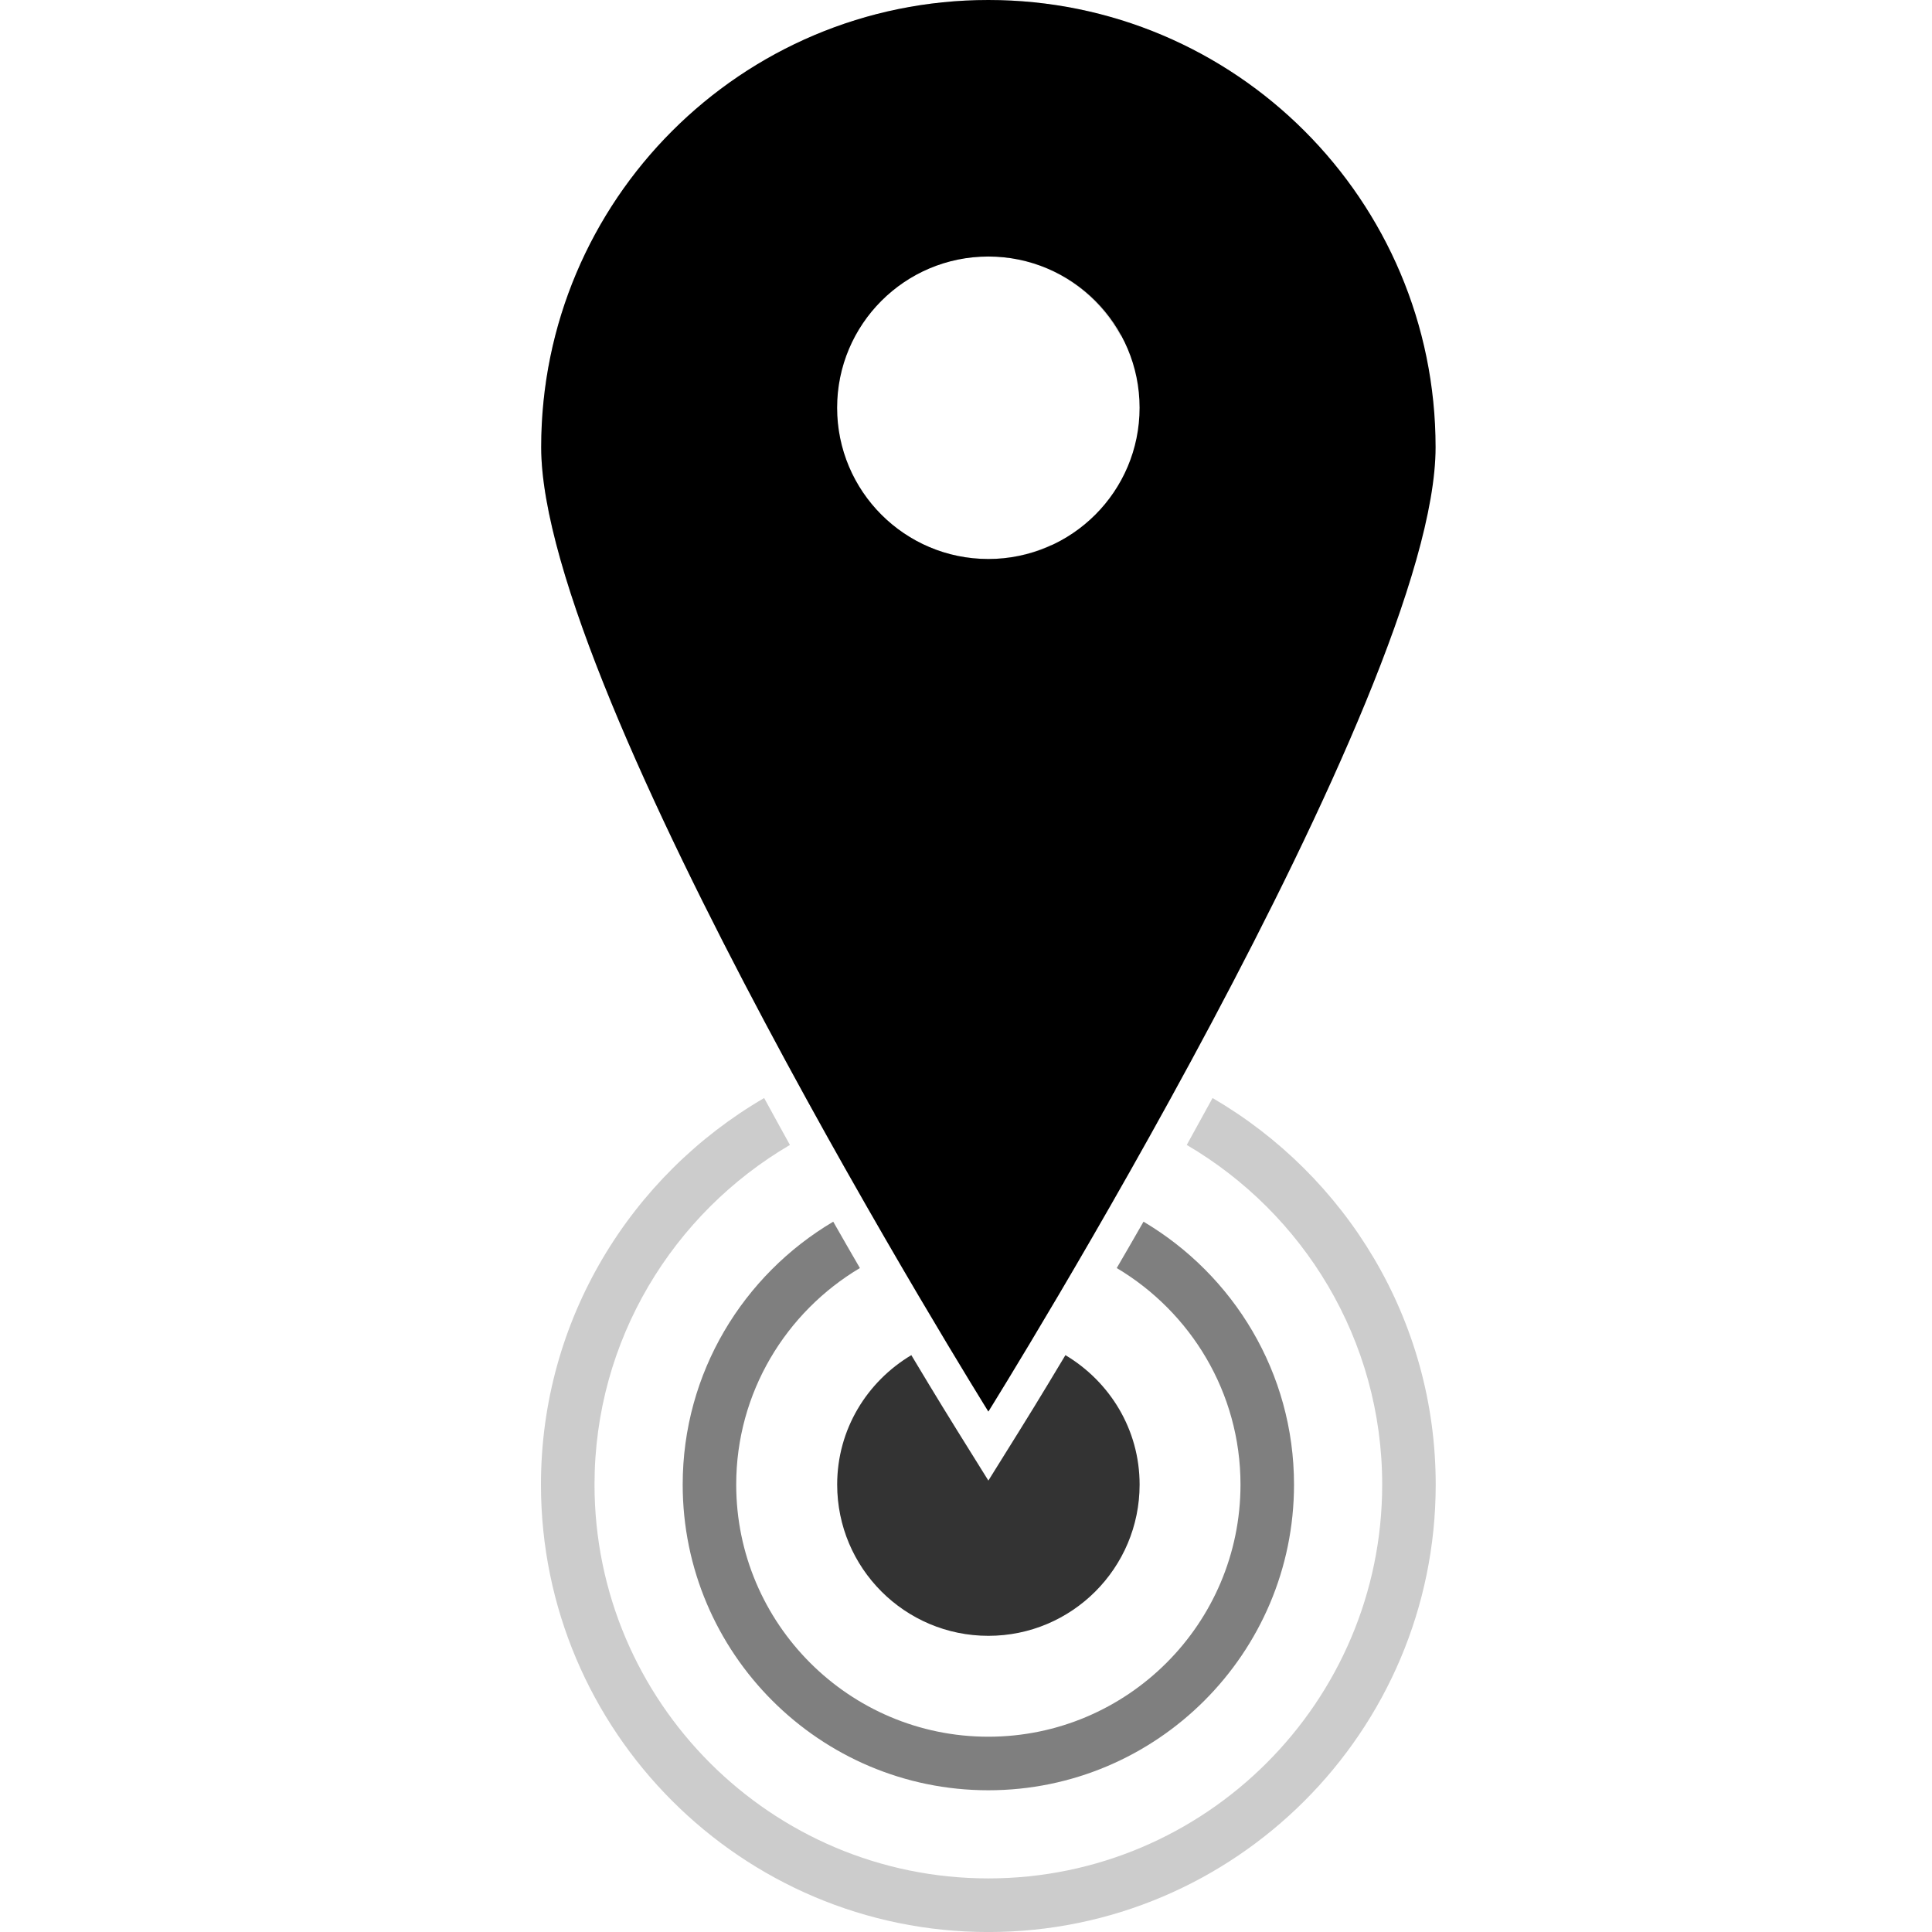 <svg viewBox="0 0 50 50">
    <path opacity="0.8" class="msportalfx-svg-c05" d="M21.666,38.421c0,2.161,1.752,3.914,3.913,3.914c2.162,0,3.914-1.753,3.914-3.914
        c0-1.43-0.775-2.666-1.92-3.35c-0.662,1.107-1.106,1.822-1.193,1.96l-0.801,1.286l-0.801-1.286c-0.086-0.138-0.531-0.853-1.193-1.96
        C22.439,35.755,21.666,36.991,21.666,38.421"/>
    <path opacity="0.5" class="msportalfx-svg-c05" d="M17.668,38.421c0,4.363,3.549,7.911,7.909,7.911c4.363,0,7.912-3.548,7.912-7.911
        c0-2.896-1.569-5.426-3.895-6.804c-0.238,0.416-0.471,0.82-0.693,1.2c1.913,1.138,3.203,3.221,3.203,5.604
        c0,3.599-2.928,6.525-6.527,6.525c-3.598,0-6.524-2.926-6.524-6.525c0-2.383,1.289-4.466,3.201-5.604
        c-0.221-0.38-0.453-0.784-0.69-1.2C19.236,32.995,17.668,35.525,17.668,38.421"/>
    <path opacity="0.2" class="msportalfx-svg-c05" d="M31.381,28.417c-0.227,0.413-0.448,0.816-0.668,1.214c3.02,1.77,5.058,5.044,5.058,8.79
        c0,5.62-4.574,10.192-10.193,10.192c-5.621,0-10.192-4.572-10.192-10.192c0-3.747,2.038-7.02,5.057-8.79
        c-0.219-0.398-0.443-0.801-0.667-1.214C16.328,30.424,14,34.151,14,38.421c0,6.385,5.193,11.58,11.578,11.58
        c6.385,0,11.578-5.195,11.578-11.58C37.156,34.151,34.828,30.425,31.381,28.417"/>
    <path class="msportalfx-svg-c13" d="M29.492,10.553c0,2.161-1.752,3.914-3.914,3.914c-2.161,0-3.914-1.753-3.914-3.914s1.753-3.914,3.914-3.914
        C27.74,6.639,29.492,8.392,29.492,10.553 M25.579,0c-6.393,0-11.573,5.183-11.573,11.574c0,6.393,11.573,24.958,11.573,24.958
        s11.574-18.565,11.574-24.958C37.152,5.183,31.97,0,25.579,0"/>
    <path opacity="0.2" class="msportalfx-svg-c01" d="M25.579,14.466c-2.161,0-3.913-1.752-3.913-3.913c0-2.162,1.752-3.914,3.913-3.914
        c1.484,0,2.761,0.837,3.425,2.056l2.358-7.135c-1.701-0.987-3.674-1.559-5.783-1.559c-6.393,0-11.574,5.181-11.574,11.572
        c0,3.98,4.484,12.673,7.87,18.672l5.342-16.148C26.716,14.328,26.166,14.466,25.579,14.466"/>
</svg>
